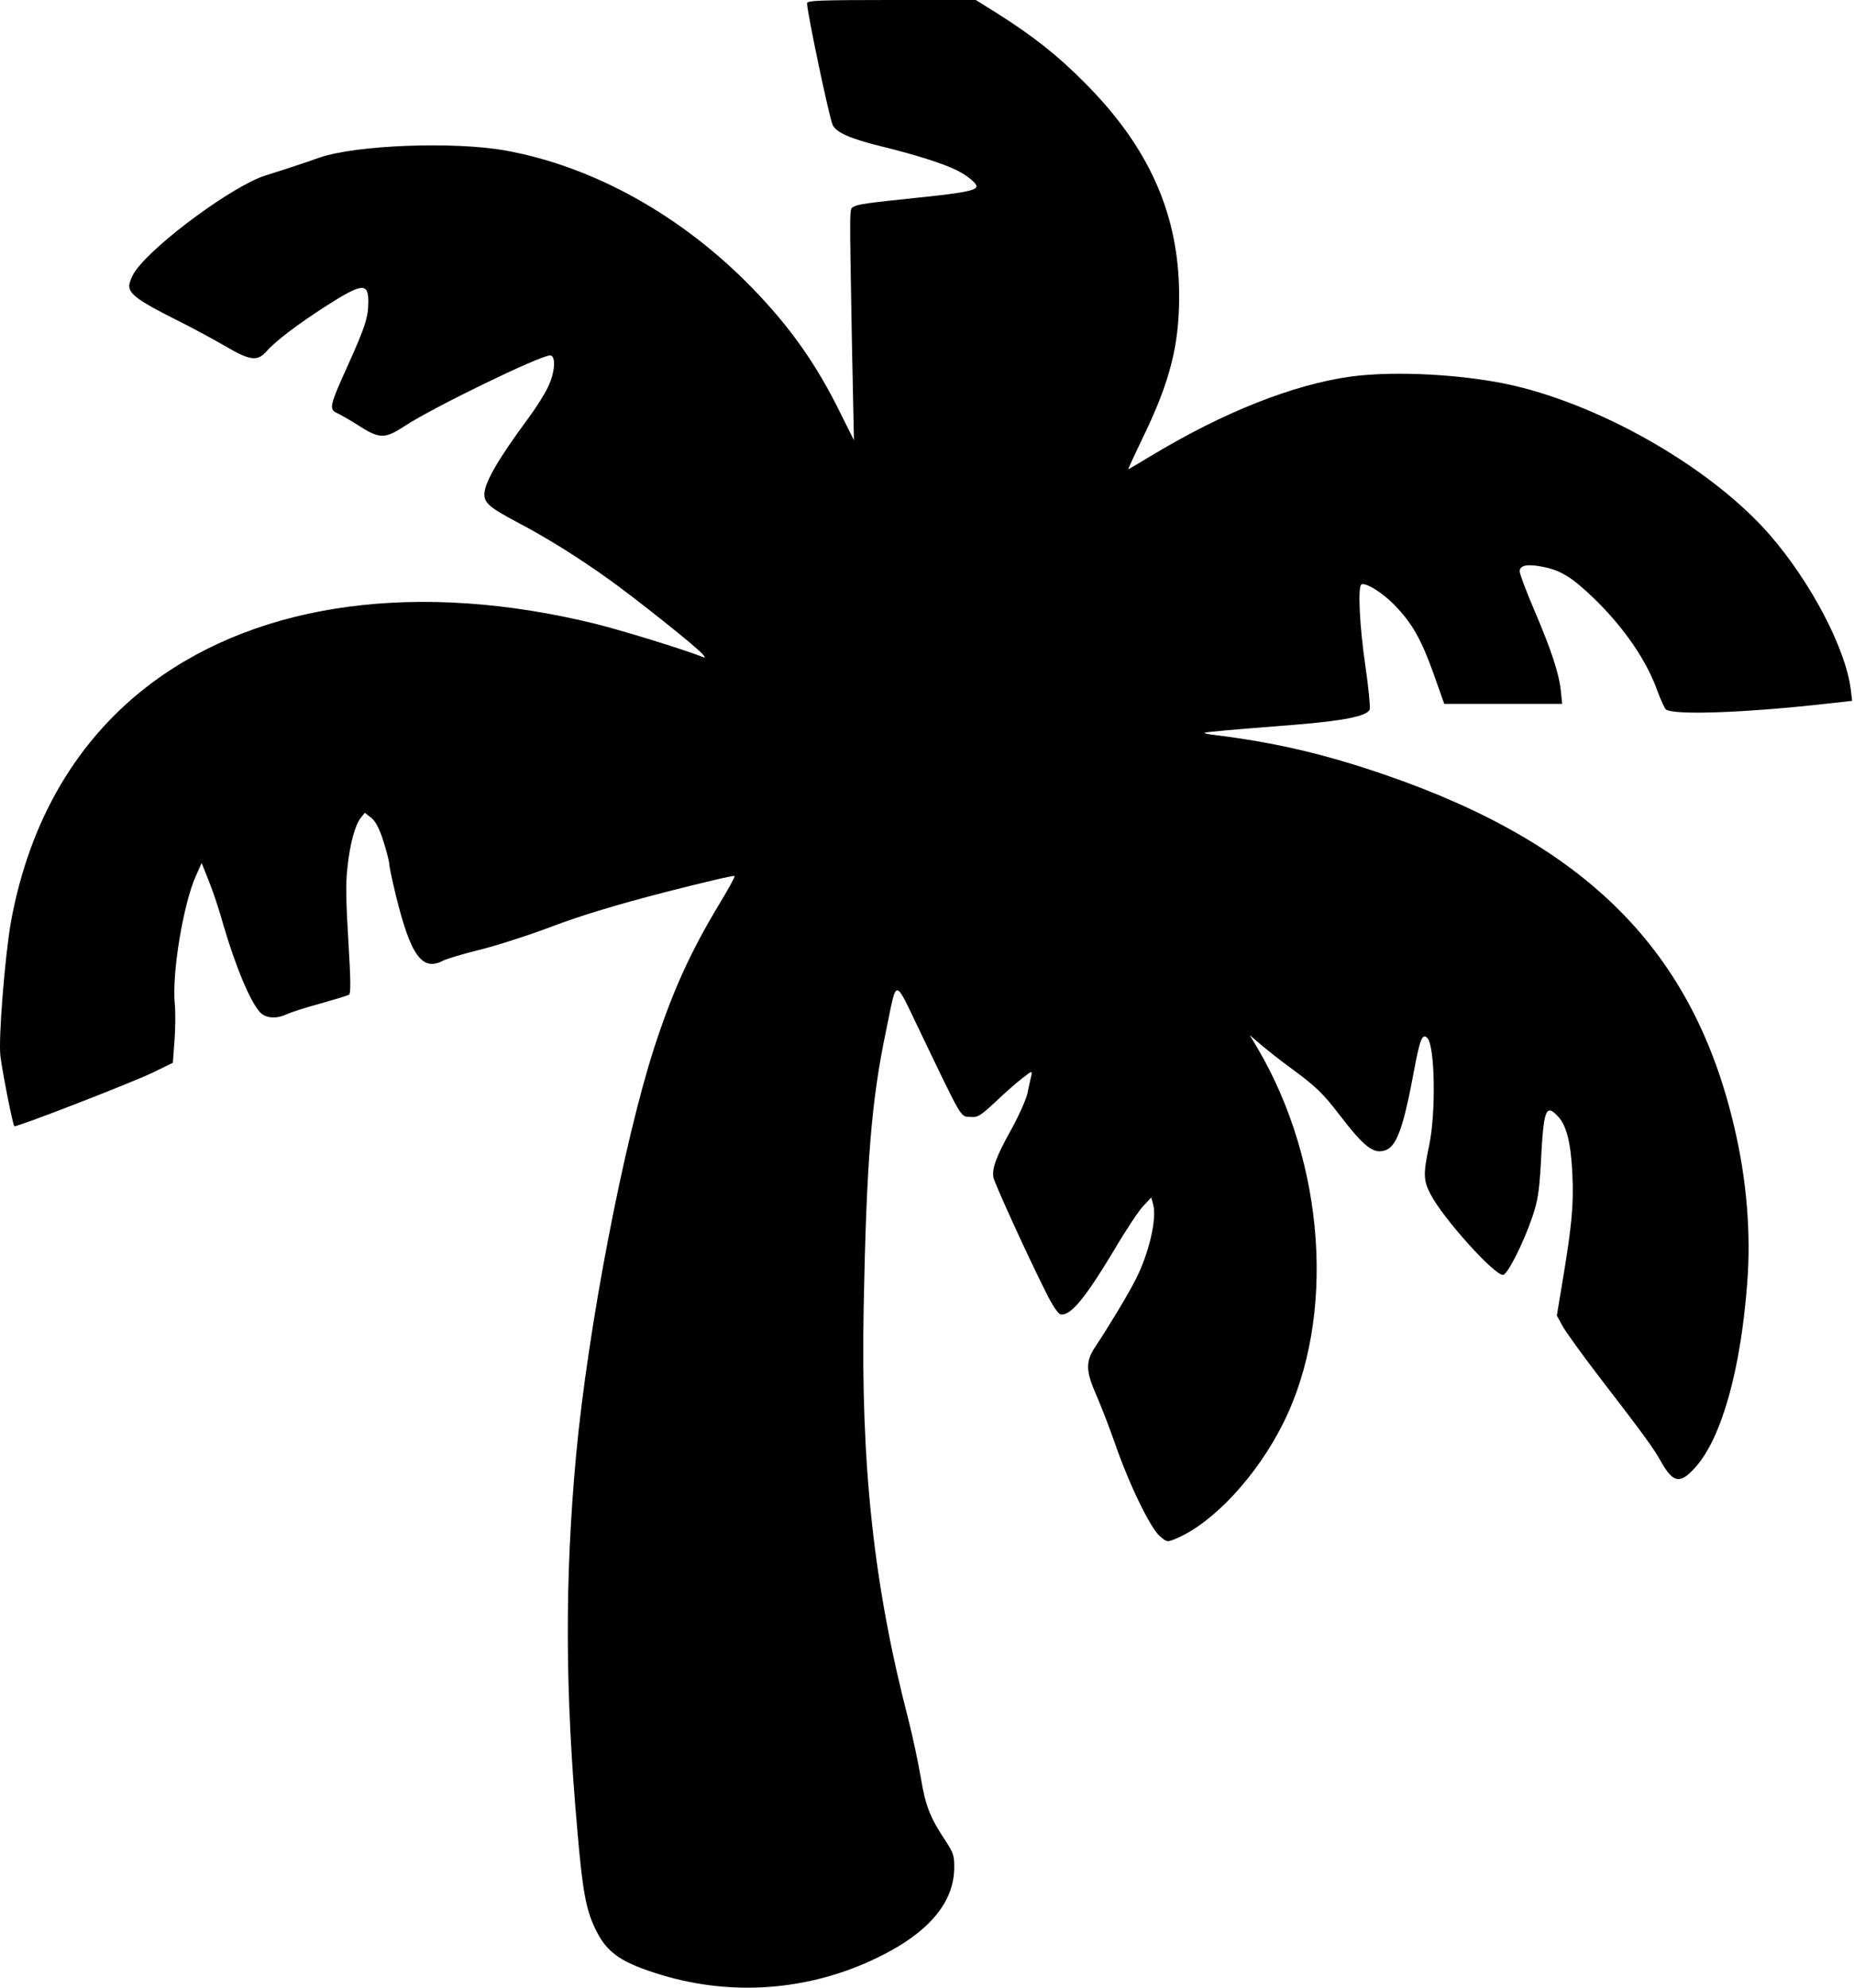 <svg width="364" height="390" viewBox="0 0 364 390" fill="none" xmlns="http://www.w3.org/2000/svg">
<path d="M195.821 2.644C202.748 7.019 207.625 10.848 212.911 16.181C225.672 28.943 231.506 42.161 231.506 58.114C231.506 67.822 229.683 74.978 224.305 86.008C222.71 89.336 221.434 92.07 221.525 92.07C221.616 92.07 223.576 90.885 225.946 89.472C240.12 80.904 253.929 75.434 265.231 73.884C273.936 72.699 287.791 73.474 297.225 75.662C315.318 79.901 336.328 92.162 347.447 104.924C355.468 114.131 362.306 127.121 363.355 135.189L363.628 137.513L359.162 138.014C342.664 139.883 328.261 140.385 327.031 139.154C326.757 138.881 326.074 137.331 325.481 135.781C323.339 129.628 318.827 123.11 312.948 117.412C308.528 113.174 306.386 111.852 302.648 111.168C299.732 110.621 298.364 110.94 298.364 112.125C298.364 112.581 299.595 115.908 301.144 119.509C304.608 127.622 306.066 132.089 306.431 135.462L306.705 138.106H295.129H283.552L281.501 132.317C279.086 125.526 277.217 122.198 273.754 118.689C271.384 116.227 268.057 114.222 267.282 114.678C266.553 115.134 266.918 122.791 268.057 130.585C268.695 134.961 269.06 138.835 268.923 139.2C268.422 140.521 263.773 141.433 254.157 142.208C240.894 143.256 236.61 143.621 236.474 143.803C236.382 143.894 237.294 144.077 238.524 144.213C250.511 145.717 259.899 147.905 271.885 152.007C311.627 165.681 332.409 186.602 340.474 221.06C342.937 231.407 343.804 242.027 343.028 251.826C341.753 268.782 338.015 282.045 332.956 287.788C329.902 291.252 328.535 291.025 326.165 286.877C324.615 284.096 322.929 281.772 313.905 270.058C310.624 265.773 307.434 261.352 306.796 260.213L305.656 258.116L306.75 251.553C308.619 240.386 308.983 236.329 308.71 230.45C308.436 224.296 307.571 220.878 305.93 219.1C303.469 216.457 303.059 217.55 302.512 228.353C302.193 233.868 301.919 235.6 300.826 238.836C299.093 243.896 296.04 249.957 295.129 250.14C293.533 250.413 283.188 238.927 280.818 234.233C279.451 231.589 279.405 230.313 280.59 224.752C281.957 218.234 281.729 205.153 280.225 203.649C279.268 202.691 278.767 203.877 277.628 210.03C275.577 221.06 274.255 224.843 272.068 225.664C269.743 226.53 267.92 225.162 263.044 218.827C259.717 214.451 258.304 213.129 253.017 209.255C251.513 208.161 249.189 206.338 247.822 205.198L245.361 203.102L246.865 205.609C260.218 228.262 262.315 258.435 251.969 279.174C246.819 289.566 238.114 298.91 230.822 301.918C229.182 302.602 229.09 302.602 227.723 301.417C225.9 299.913 221.662 291.207 218.927 283.276C217.788 279.994 216.101 275.71 215.236 273.704C213.094 268.873 213.094 267.05 215.236 263.95C217.423 260.669 221.57 253.877 222.983 251.006C225.581 245.946 227.176 239.064 226.402 236.329L226.037 234.962L224.487 236.603C223.621 237.469 221.024 241.389 218.745 245.263C213.048 254.743 210.177 258.253 208.217 257.888C207.762 257.797 206.622 256.156 205.391 253.649C201.7 246.311 195.319 232.318 195.046 231.042C194.727 229.265 195.547 226.985 198.601 221.516C200.059 218.872 201.472 215.682 201.745 214.451C201.973 213.175 202.338 211.671 202.475 211.078C202.702 210.03 202.611 210.075 200.743 211.534C199.649 212.354 197.279 214.451 195.456 216.183C192.403 219.009 191.947 219.283 190.443 219.146C188.529 219.009 189.076 219.966 180.735 202.6C175.403 191.57 176.178 191.616 173.945 202.327C171.074 216.001 170.117 227.943 169.569 256.384C168.977 287.515 171.529 311.125 178.32 337.288C179.186 340.66 180.28 345.858 180.781 348.772C181.692 354.335 182.604 356.659 185.749 361.355C187.207 363.631 187.389 364.134 187.344 366.731C187.161 373.98 181.419 380.133 170.117 385.102C156.991 390.843 142.316 391.572 128.598 387.106C121.488 384.825 118.845 382.822 116.703 378.082C115.016 374.48 114.333 370.607 113.376 359.395C110.915 331.864 110.869 309.986 113.102 285.555C115.426 260.669 122.4 224.296 128.415 205.654C132.016 194.579 135.479 186.921 141.131 177.532C142.908 174.615 144.321 172.062 144.23 171.88C144.139 171.698 137.986 173.156 130.512 175.071C121.169 177.486 114.196 179.583 108.408 181.771C103.714 183.548 97.288 185.599 94.097 186.374C90.953 187.149 87.763 188.106 87.034 188.471C82.886 190.659 80.653 187.559 77.736 175.754C77.007 172.746 76.414 169.92 76.414 169.464C76.414 169.054 75.913 167.049 75.275 165.043C74.455 162.491 73.725 161.123 72.86 160.439L71.629 159.482L70.854 160.439C69.715 161.852 68.712 165.499 68.211 170.239C67.846 173.202 67.937 177.167 68.393 184.597C68.849 192.026 68.894 194.943 68.53 195.171C68.211 195.353 65.659 196.128 62.742 196.949C59.871 197.723 56.954 198.681 56.27 199C54.356 199.957 52.123 199.82 51.029 198.589C49.115 196.493 46.289 189.747 43.874 181.543C43.054 178.58 41.732 174.615 40.957 172.746L39.59 169.327L38.451 171.88C35.989 177.35 33.756 190.841 34.303 196.857C34.485 198.589 34.44 201.871 34.258 204.241L33.939 208.526L30.019 210.44C25.963 212.4 3.084 221.288 2.811 220.969C2.492 220.696 0.395 209.939 0.076 207.158C-0.334 203.694 0.988 187.514 2.127 180.996C5.773 160.895 15.253 144.806 29.928 133.912C51.303 118.051 82.43 113.949 116.839 122.381C122.172 123.702 134.112 127.394 137.713 128.807C138.533 129.127 138.579 129.081 137.941 128.352C136.938 127.075 124.724 117.367 119.483 113.629C113.421 109.3 107.269 105.471 101.709 102.554C96.194 99.637 95.1 98.725 95.1 96.993C95.1 94.714 97.835 90.019 103.805 81.952C105.263 79.992 106.95 77.303 107.588 75.935C109 73.018 109.183 69.737 107.998 69.737C106.038 69.737 84.891 79.992 79.377 83.638C75.548 86.145 74.5 86.145 70.262 83.41C68.758 82.453 66.935 81.405 66.251 81.086C64.519 80.311 64.656 79.718 68.393 71.468C71.72 64.085 72.313 62.216 72.313 59.116C72.313 55.424 71.036 55.561 64.109 59.983C58.64 63.492 54.083 66.91 52.305 68.962C50.482 70.967 49.115 70.785 44.056 67.822C41.686 66.455 37.402 64.13 34.531 62.717C27.33 59.116 25.37 57.704 25.37 56.108C25.37 55.424 25.963 54.012 26.647 53.054C30.703 47.494 45.788 36.464 52.032 34.458C55.541 33.364 60.007 31.906 62.651 30.948C69.852 28.442 89.13 27.712 99.248 29.535C116.657 32.681 133.976 42.389 147.739 56.564C155.259 64.312 160.409 71.651 165.149 81.359L167.655 86.373L167.245 66.546C166.79 40.064 166.744 41.067 167.519 40.611C168.385 40.064 170.117 39.837 180.599 38.743C189.03 37.876 191.719 37.375 191.719 36.555C191.719 35.916 189.805 34.367 187.845 33.41C185.202 32.088 179.55 30.31 173.215 28.761C167.017 27.256 164.1 25.98 163.463 24.476C162.733 22.744 158.449 2.37 158.449 0.638C158.449 0.091 161.184 0 174.993 0H191.582L195.821 2.644Z" fill="currentColor"/>
</svg>
